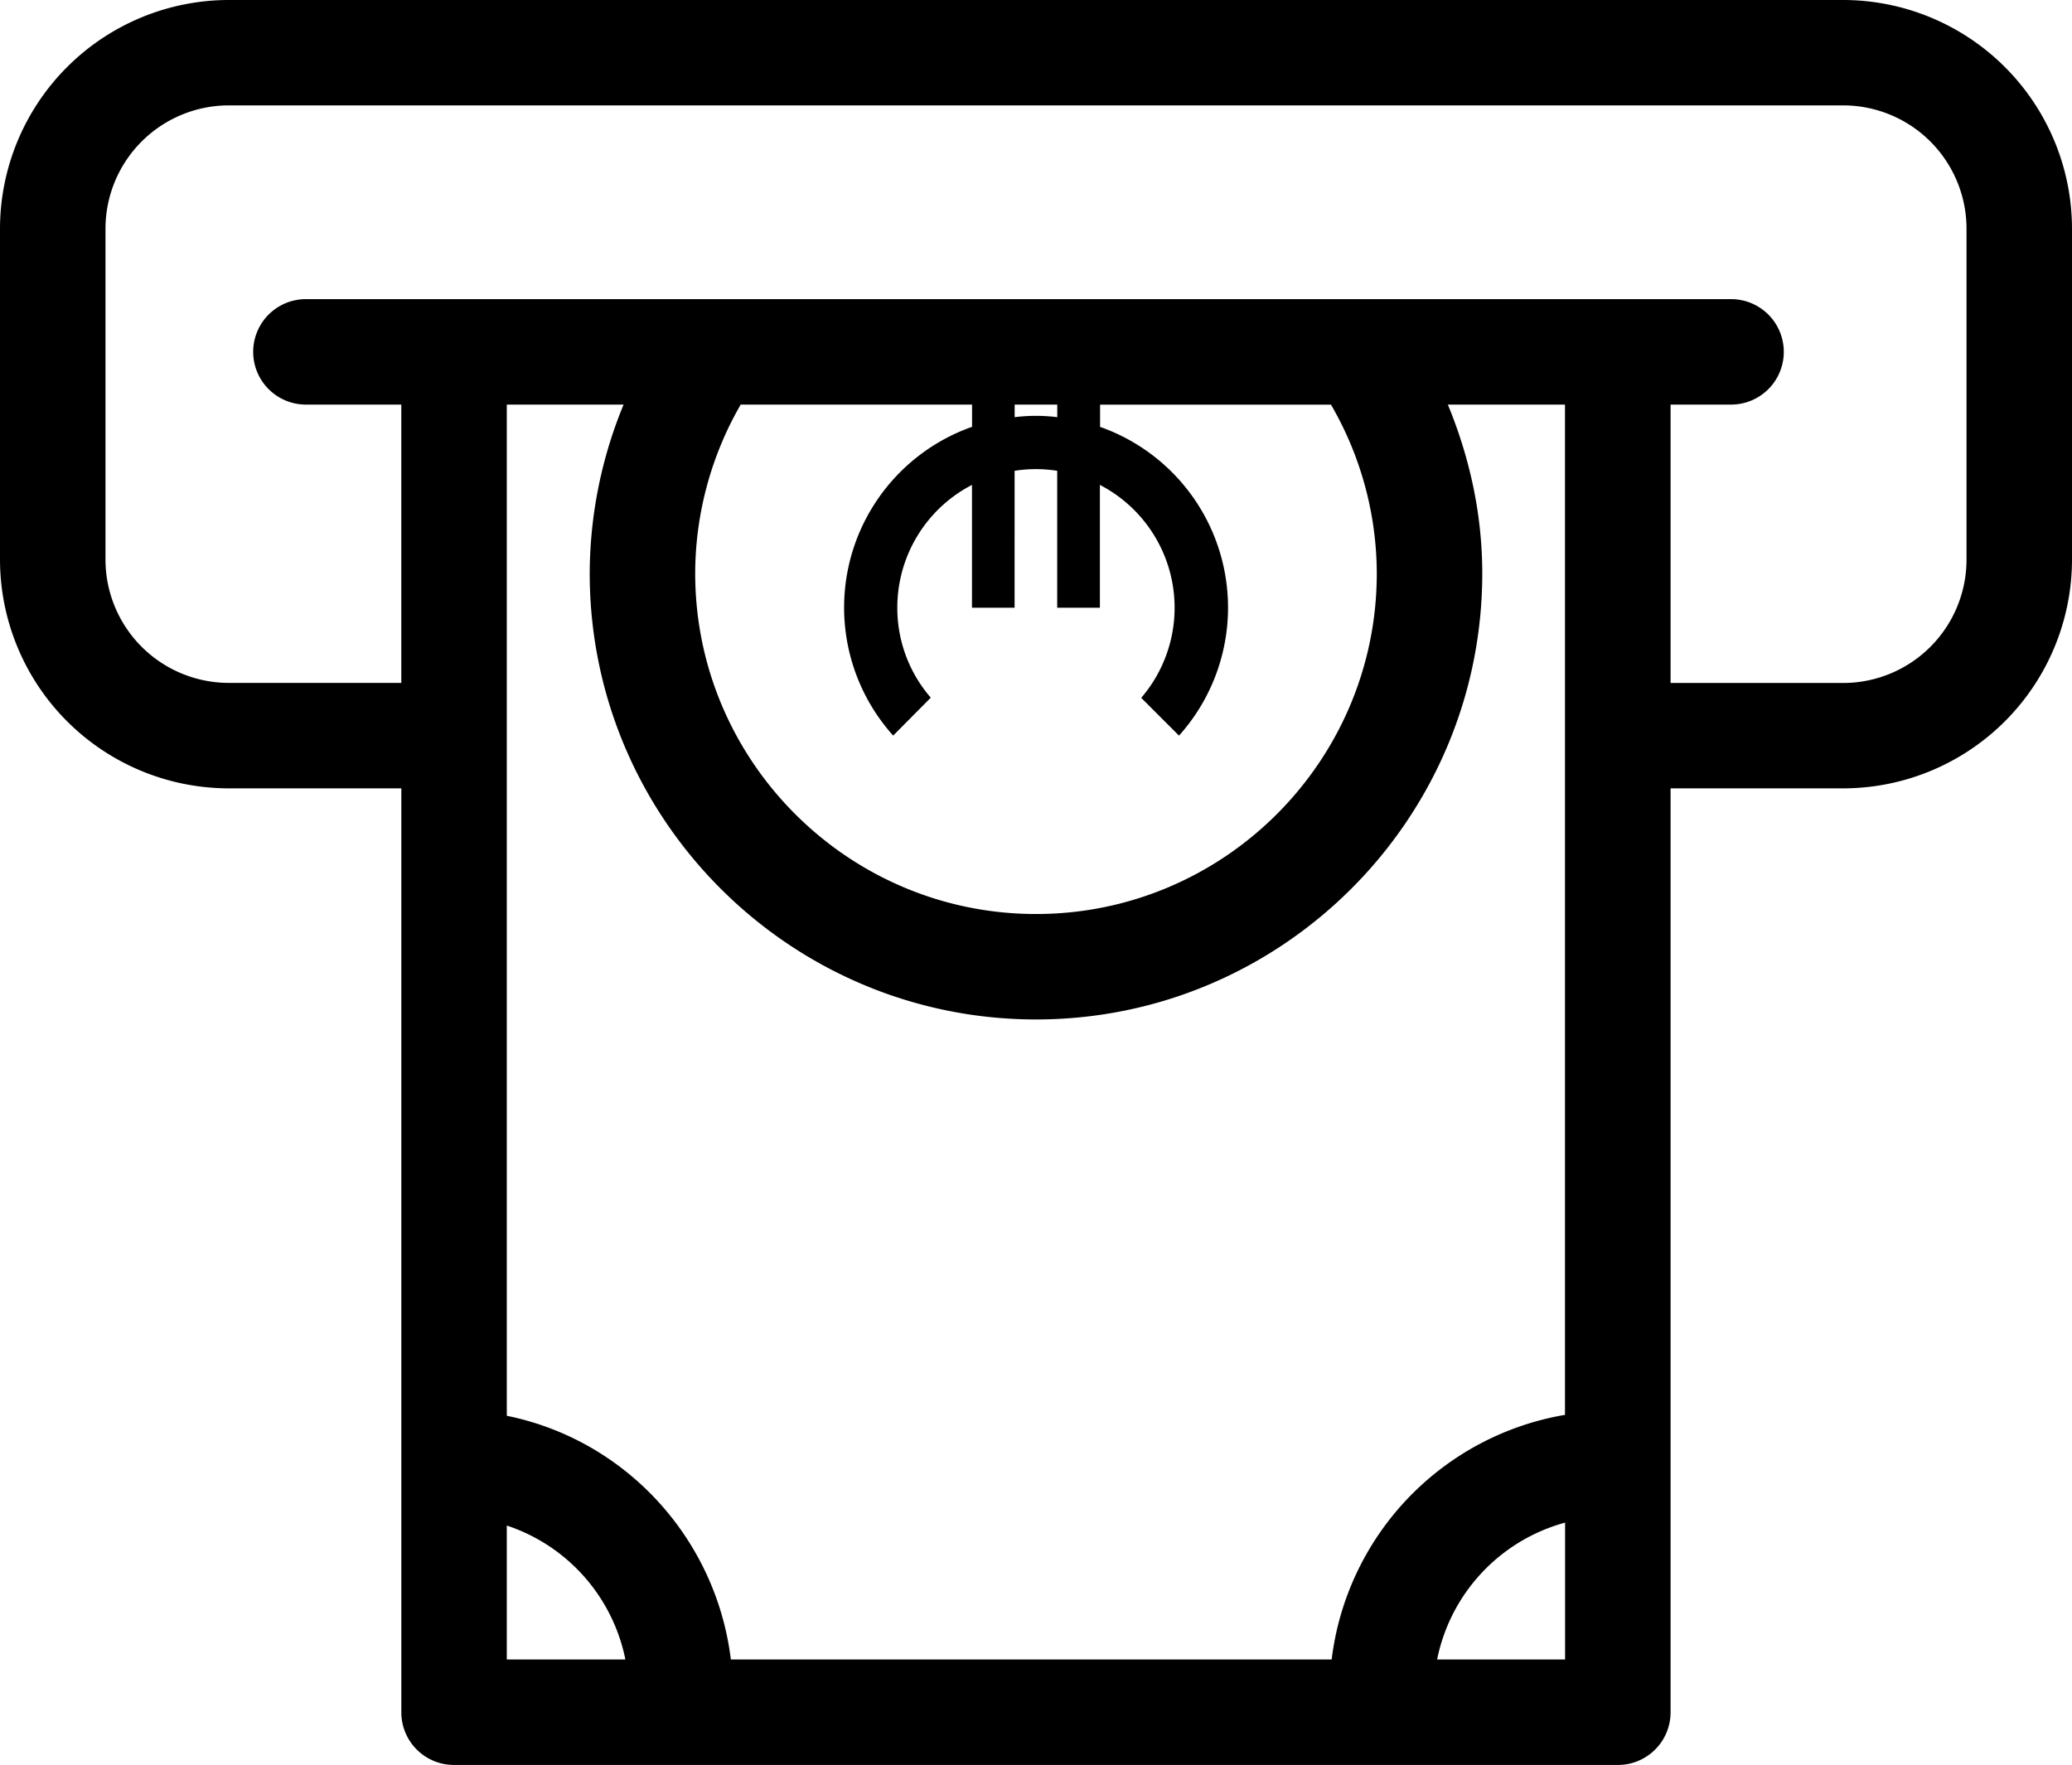<svg id="5efa2624-6d09-46aa-9cfa-70a54183ad15" data-name="Calque 34" xmlns="http://www.w3.org/2000/svg" viewBox="0 0 1024 872.42"><title>retrait</title><path d="M910.93,75.79H113.07A113.19,113.19,0,0,0,0,188.88V352.39A113.19,113.19,0,0,0,113.07,465.48h85.27V922.15a26,26,0,0,0,26.06,26.06H799.55a26,26,0,0,0,26.06-26.06V465.48h85.32A113.19,113.19,0,0,0,1024,352.39V188.88A113.19,113.19,0,0,0,910.93,75.79Zm-602.75,200a220,220,0,0,0-16.74,83.39c0,121.59,99,220.53,220.58,220.53s220.53-98.94,220.53-220.53c0-29-6.15-57.05-17-83.39h57.88V775.16A139.8,139.8,0,0,0,658.12,896.08H361.2C353.83,836,309,787.47,250.46,775.62V275.78Zm193.27,0h21.06V282a84.94,84.94,0,0,0-21.06,0ZM441.41,439.4,460,420.65a67.61,67.61,0,0,1-16.54-44.47,68.29,68.29,0,0,1,36.9-60.7v60.7h21.06V308.51a67.45,67.45,0,0,1,21.06,0v67.67h21.1v-60.7A68.38,68.38,0,0,1,564,420.74l18.67,18.67a94.72,94.72,0,0,0-39-152.61v-11H657.78a166.76,166.76,0,0,1,22.64,83.39c0,92.85-75.55,168.4-168.4,168.4S343.57,452,343.57,359.16a167.57,167.57,0,0,1,22.49-83.39H480.4v11a94.72,94.72,0,0,0-39,152.61ZM250.46,829.87a88.08,88.08,0,0,1,58.61,66.21H250.46Zm459.78,66.21a88.12,88.12,0,0,1,63.24-67.65v67.65ZM971.87,352.39a61,61,0,0,1-60.94,61H825.61V275.78H855.5a26.06,26.06,0,0,0,0-52.13H151.19a26.06,26.06,0,1,0,0,52.13h47.14V413.35H113.07a61,61,0,0,1-60.94-61V188.88a61,61,0,0,1,60.94-61H910.93a61,61,0,0,1,60.94,61Z" transform="translate(0 -75.79)"/></svg>